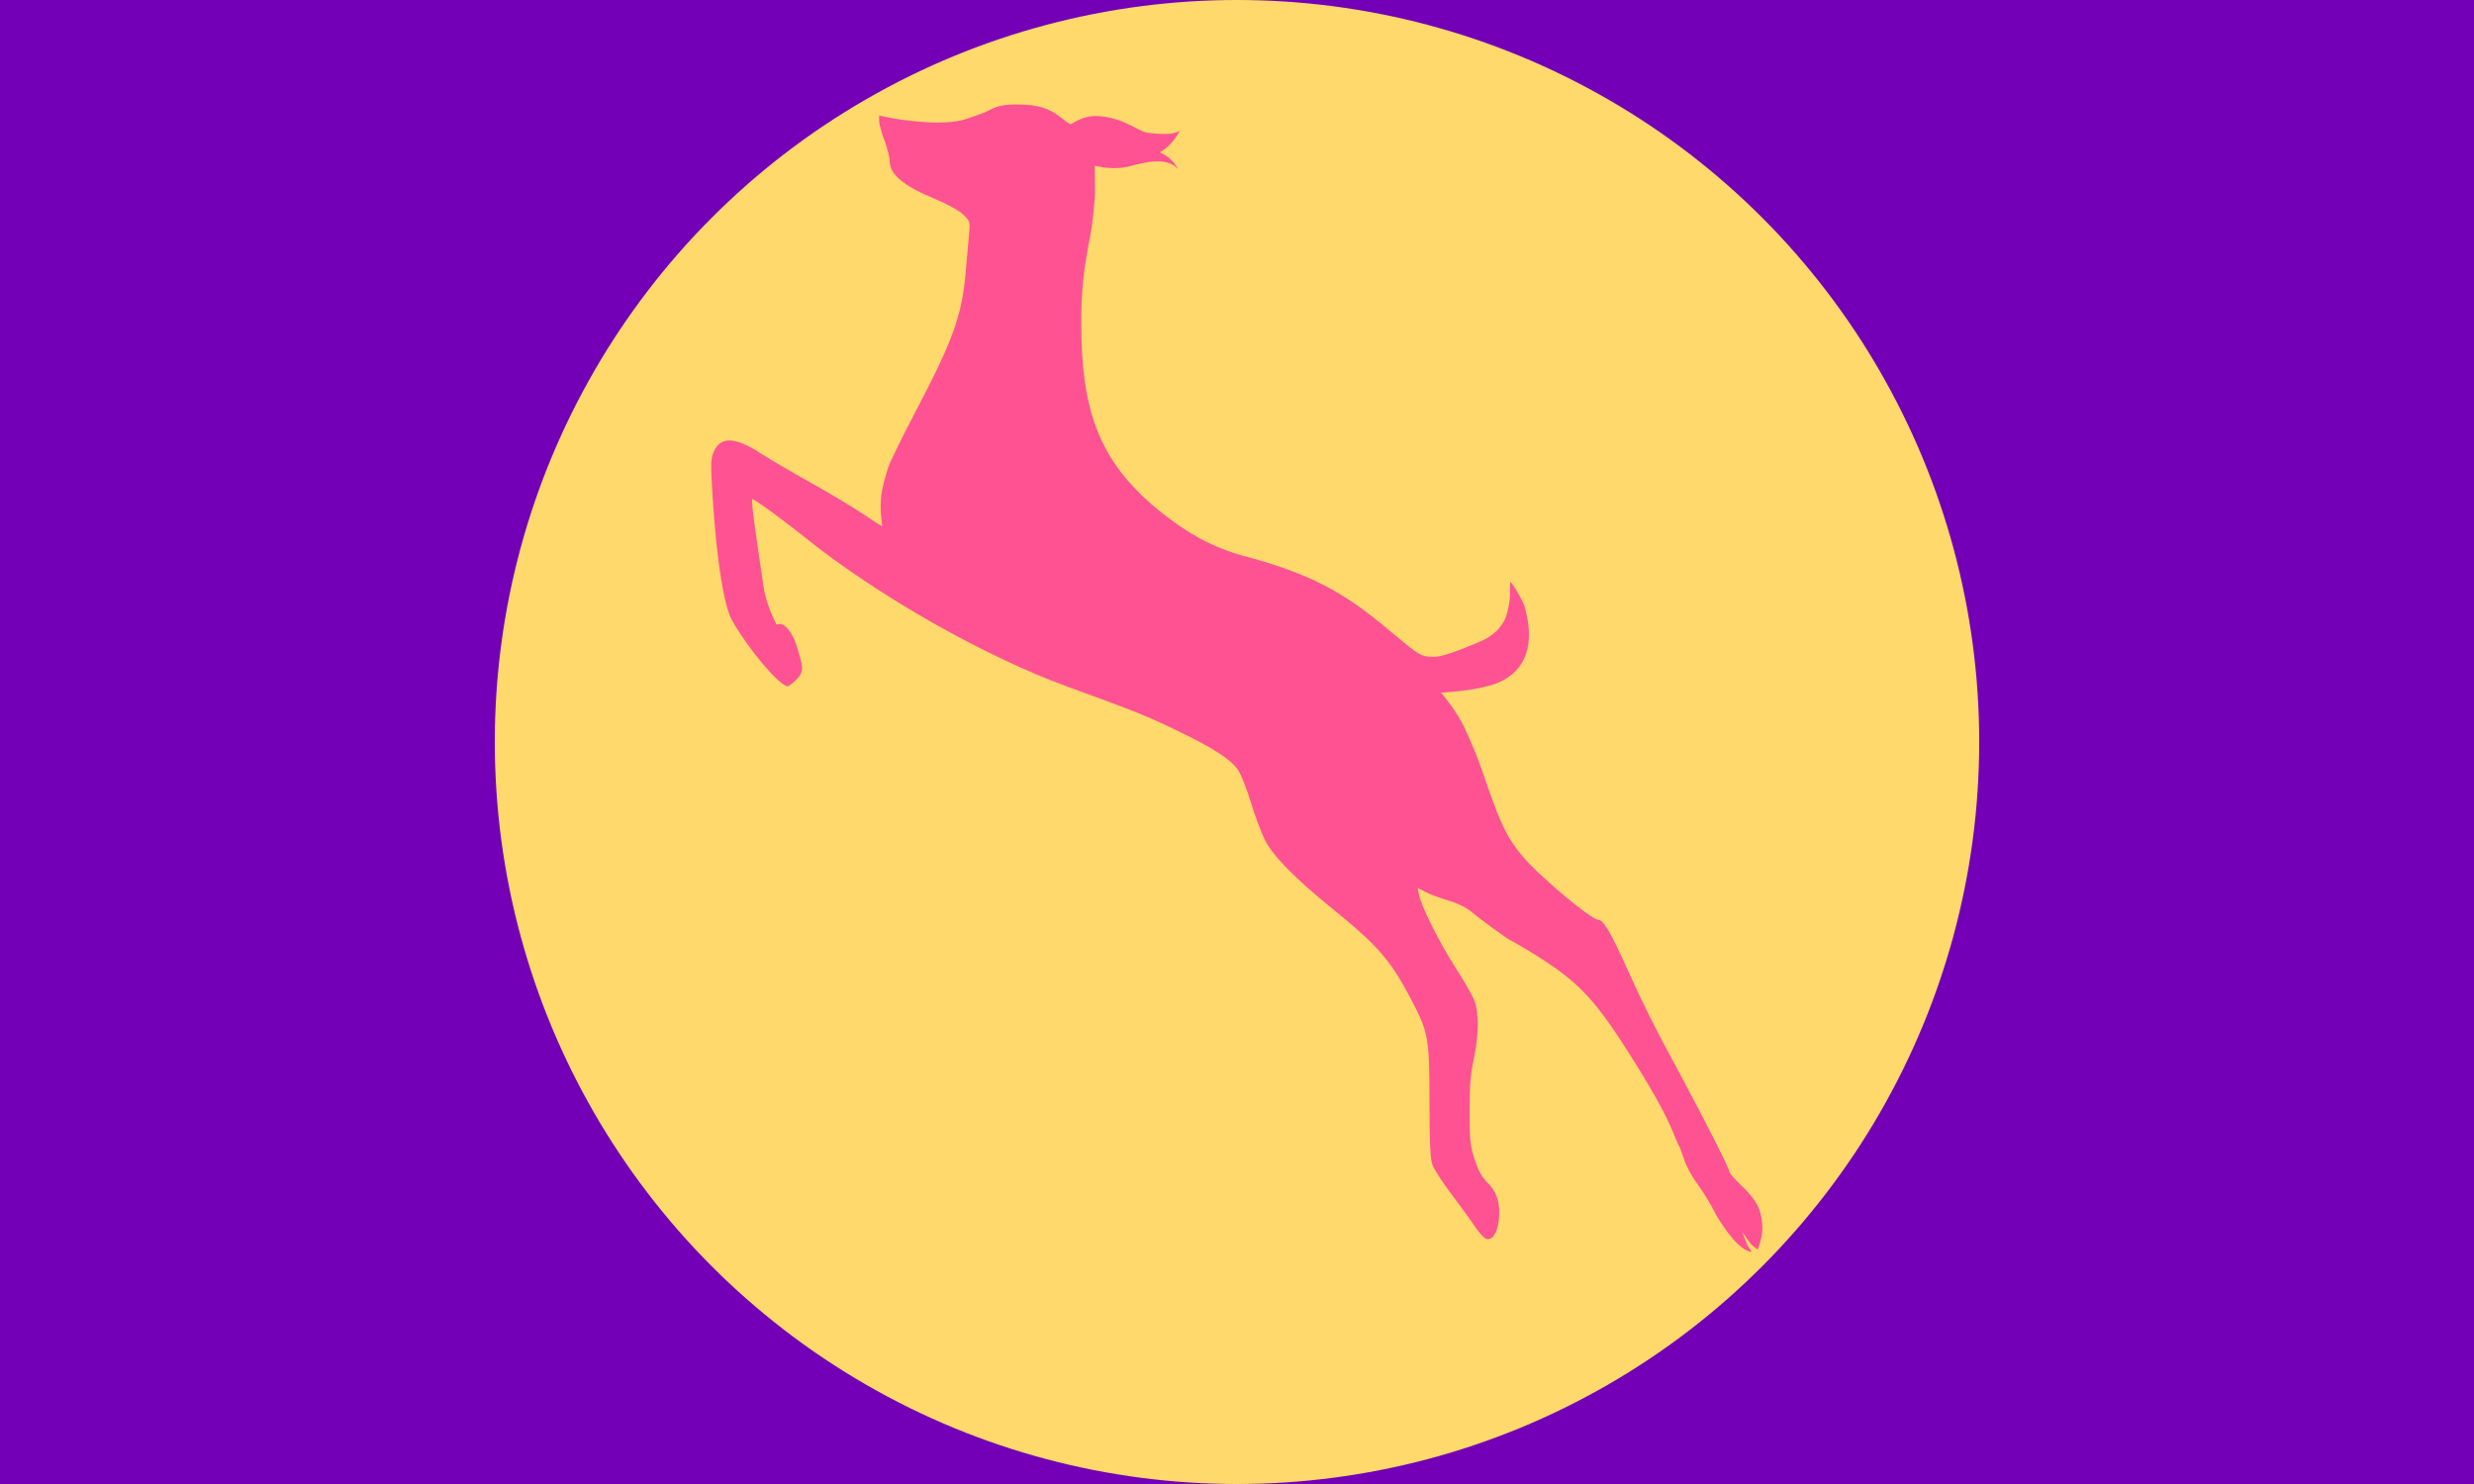 <?xml version="1.0" encoding="UTF-8" standalone="no"?>
<!-- Created with Inkscape (http://www.inkscape.org/) -->

<svg
   xmlns:dc="http://purl.org/dc/elements/1.1/"
   xmlns:cc="http://creativecommons.org/ns#"
   xmlns:rdf="http://www.w3.org/1999/02/22-rdf-syntax-ns#"
   xmlns:svg="http://www.w3.org/2000/svg"
   xmlns="http://www.w3.org/2000/svg"
   xmlns:sodipodi="http://sodipodi.sourceforge.net/DTD/sodipodi-0.dtd"
   xmlns:inkscape="http://www.inkscape.org/namespaces/inkscape"
   viewBox="0 0 264.583 158.75"
   version="1.1"
   id="svg4537"
   inkscape:version="0.92.4 (5da689c313, 2019-01-14)"
   sodipodi:docname="Doe Flag.svg"
   inkscape:export-filename="C:\Users\verge\Desktop\Doe Flag.png"
   inkscape:export-xdpi="96"
   inkscape:export-ydpi="96">
  <defs
     id="defs4531" />
  <sodipodi:namedview
     id="base"
     pagecolor="#ffffff"
     bordercolor="#666666"
     borderopacity="1.0"
     inkscape:pageopacity="0.0"
     inkscape:pageshadow="2"
     inkscape:zoom="0.49497475"
     inkscape:cx="779.65302"
     inkscape:cy="809.9171"
     inkscape:document-units="px"
     inkscape:current-layer="layer1"
     showgrid="false"
     showborder="true"
     inkscape:window-width="1396"
     inkscape:window-height="1048"
     inkscape:window-x="515"
     inkscape:window-y="0"
     inkscape:window-maximized="1"
     units="px" />
  <g
     inkscape:label="Layer 1"
     inkscape:groupmode="layer"
     id="layer1"
     transform="translate(0,-138.25)">
    <rect
       style="fill:#7300b7;fill-opacity:1;stroke-width:0.265"
       id="rect4539"
       width="264.583"
       height="158.75"
       x="-5.9195963e-06"
       y="138.25" />
    <circle
       style="fill:#ffd96c;fill-opacity:1;stroke-width:0.265"
       id="path5084"
       cx="132.292"
       cy="217.625"
       r="79.375" />
    <g
       id="layer1-2"
       inkscape:label="Layer 1"
       transform="matrix(0.638,0,0,0.638,65.728,114.325)"
       style="fill:#ff5293;fill-opacity:1">
      <path
         sodipodi:nodetypes="cscccsccscccccscccccccssccsccccsscsscscssccccssssscsccssscsssscsscccsccccsccscssccscccsssccscccccccc"
         inkscape:connector-curvature="0"
         id="path21"
         d="m 187.492,245.255 c -1.064,-1.213 -2.494,-3.316 -3.178,-4.674 -0.684,-1.358 -1.954,-3.422 -2.822,-4.586 -0.868,-1.164 -1.86,-2.99 -2.203,-4.057 -0.344,-1.067 -0.73,-2.099 -0.859,-2.293 -0.129,-0.194 -0.611,-1.294 -1.072,-2.445 -1.158,-2.892 -3.791,-7.593 -7.522,-13.43 -5.963,-9.33 -8.631,-12.013 -16.956,-17.056 -1.33,-0.805 -2.48,-1.464 -2.556,-1.464 -0.248,0 -5.216,-3.604 -6.65,-4.824 -0.866,-0.737 -2.335,-1.465 -3.881,-1.924 -1.368,-0.406 -3.097,-1.05 -3.843,-1.429 l -1.356,-0.69 0.242,1.171 c 0.407,1.97 3.474,8.084 6.114,12.189 1.377,2.141 2.787,4.586 3.134,5.433 0.83,2.026 0.795,5.88 -0.092,10.007 -0.509,2.372 -0.681,4.558 -0.678,8.643 0.003,4.814 0.106,5.781 0.855,8.089 0.625,1.923 1.206,2.965 2.184,3.914 1.57,1.524 2.204,3.716 1.85,6.392 -0.28,2.109 -1.121,3.308 -2.102,2.996 -0.378,-0.12 -1.234,-1.053 -1.901,-2.073 -0.668,-1.02 -2.431,-3.457 -3.92,-5.416 -1.488,-1.958 -2.924,-4.181 -3.191,-4.939 -0.364,-1.034 -0.488,-3.715 -0.494,-10.727 -0.01,-10.62 -0.173,-11.503 -3.169,-17.18 -3.402,-6.448 -5.519,-8.868 -13.224,-15.12 -6.352,-5.153 -9.892,-8.786 -11.25,-11.544 -0.594,-1.206 -1.635,-4.019 -2.314,-6.25 -0.679,-2.231 -1.65,-4.665 -2.16,-5.408 -1.202,-1.754 -4.106,-3.624 -10.21,-6.574 -5.087,-2.458 -6.841,-3.161 -18.438,-7.386 -13.892,-5.062 -31.998,-15.372 -44.003,-25.058 -2.271,-1.833 -8.234,-6.347 -8.751,-6.347 -0.353,0 1.501,11.92 1.885,14.614 0.468,3.286 2.202,6.425 2.202,6.425 1.497,-0.665 2.948,1.924 3.592,4.315 0.637,2.364 1.213,3.454 -0.268,4.889 -0.64,0.62 -1.3,1.128 -1.466,1.128 -1.348,0 -6.654,-6.286 -9.334,-11.057 -1.37,-2.439 -2.578,-10.09 -3.241,-20.517 -0.355,-5.585 -0.337,-6.51 0.151,-7.675 1.113,-2.659 3.504,-2.617 7.788,0.134 1.57,1.009 5.394,3.253 8.498,4.987 3.103,1.734 7.043,4.09 8.754,5.235 1.712,1.145 3.158,2.081 3.213,2.081 0.056,0 -0.356,-2.054 -0.222,-4.334 0.134,-2.28 0.976,-4.591 1.179,-5.367 0.203,-0.776 2.247,-4.983 4.541,-9.349 6.371,-12.12 7.853,-16.213 8.494,-23.46 0.189,-2.134 0.44,-4.953 0.558,-6.264 0.213,-2.374 0.21,-2.387 -1.018,-3.545 -0.699,-0.659 -2.665,-1.751 -4.545,-2.525 -5.365,-2.206 -7.723,-4.152 -7.723,-6.37 0,-0.63 -0.397,-2.2 -0.882,-3.488 -0.485,-1.289 -0.882,-2.755 -0.882,-3.258 v -0.915 l 2.476,0.488 c 1.295,0.255 4.619,0.679 7.238,0.682 4.064,0.004 4.956,-0.686 7.182,-1.404 2.405,-0.776 2.252,-1.891 7.839,-1.571 4.725,0.27 6.205,2.94 7.381,3.249 1.128,-0.683 2.748,-1.51 4.62,-1.362 4.561,0.36 6.447,2.517 8.246,2.787 1.312,0.197 4.42,0.487 5.447,-0.368 -1.08,2.018 -2.331,3.095 -3.412,3.665 0,0 1.979,0.665 3.077,2.832 -1.773,-2.192 -5.775,-1.127 -7.789,-0.577 -1.989,0.543 -3.923,0.502 -6.176,-0.011 l 0.044,4.725 c -0.123,2.231 -0.469,5.327 -0.769,6.879 -1.175,6.074 -1.524,9.377 -1.528,14.464 -0.014,15.245 2.923,24.224 14.793,33.118 4.895,3.668 8.625,5.124 12.187,6.182 13.272,3.432 18.539,7.392 25.808,13.491 3.977,3.337 4.235,3.477 6.435,3.477 2.042,0 8.352,-2.881 8.352,-2.881 1.155,-0.658 2.299,-1.377 3.278,-3.084 0.511,-0.89 0.843,-2.611 0.971,-3.707 0.141,-1.2 -0.082,-2.894 0.153,-2.826 0.215,0.062 1.593,2.255 2.26,3.822 3.034,10.278 -3.282,12.846 -5.92,13.547 -3.648,0.97 -8.005,1.134 -8.005,1.134 0,0 2.848,3.378 3.959,5.99 2.544,5.3 3.33,8.647 5.387,13.99 1.712,4.326 3.38,6.799 6.747,10.003 4.2,3.996 9.407,8.111 10.263,8.111 0.845,0 2.101,2.134 4.842,8.223 2.62,5.821 4.589,9.765 8.224,16.472 4.237,7.819 8.899,16.99 8.906,17.523 0.003,0.227 0.728,1.1 1.611,1.94 2.916,2.775 3.722,4.237 3.911,7.1 0.101,1.523 -0.52,3.534 -0.787,4.026 0,0 -0.999,-0.702 -1.233,-1.053 l -1.34,-1.863 0.905,2.324 0.695,0.975 c -0.837,0.028 -2.107,-0.962 -3.135,-2.133 z"
         style="fill:#ff5293;fill-opacity:1;stroke-width:0.353" />
    </g>
  </g>
</svg>
